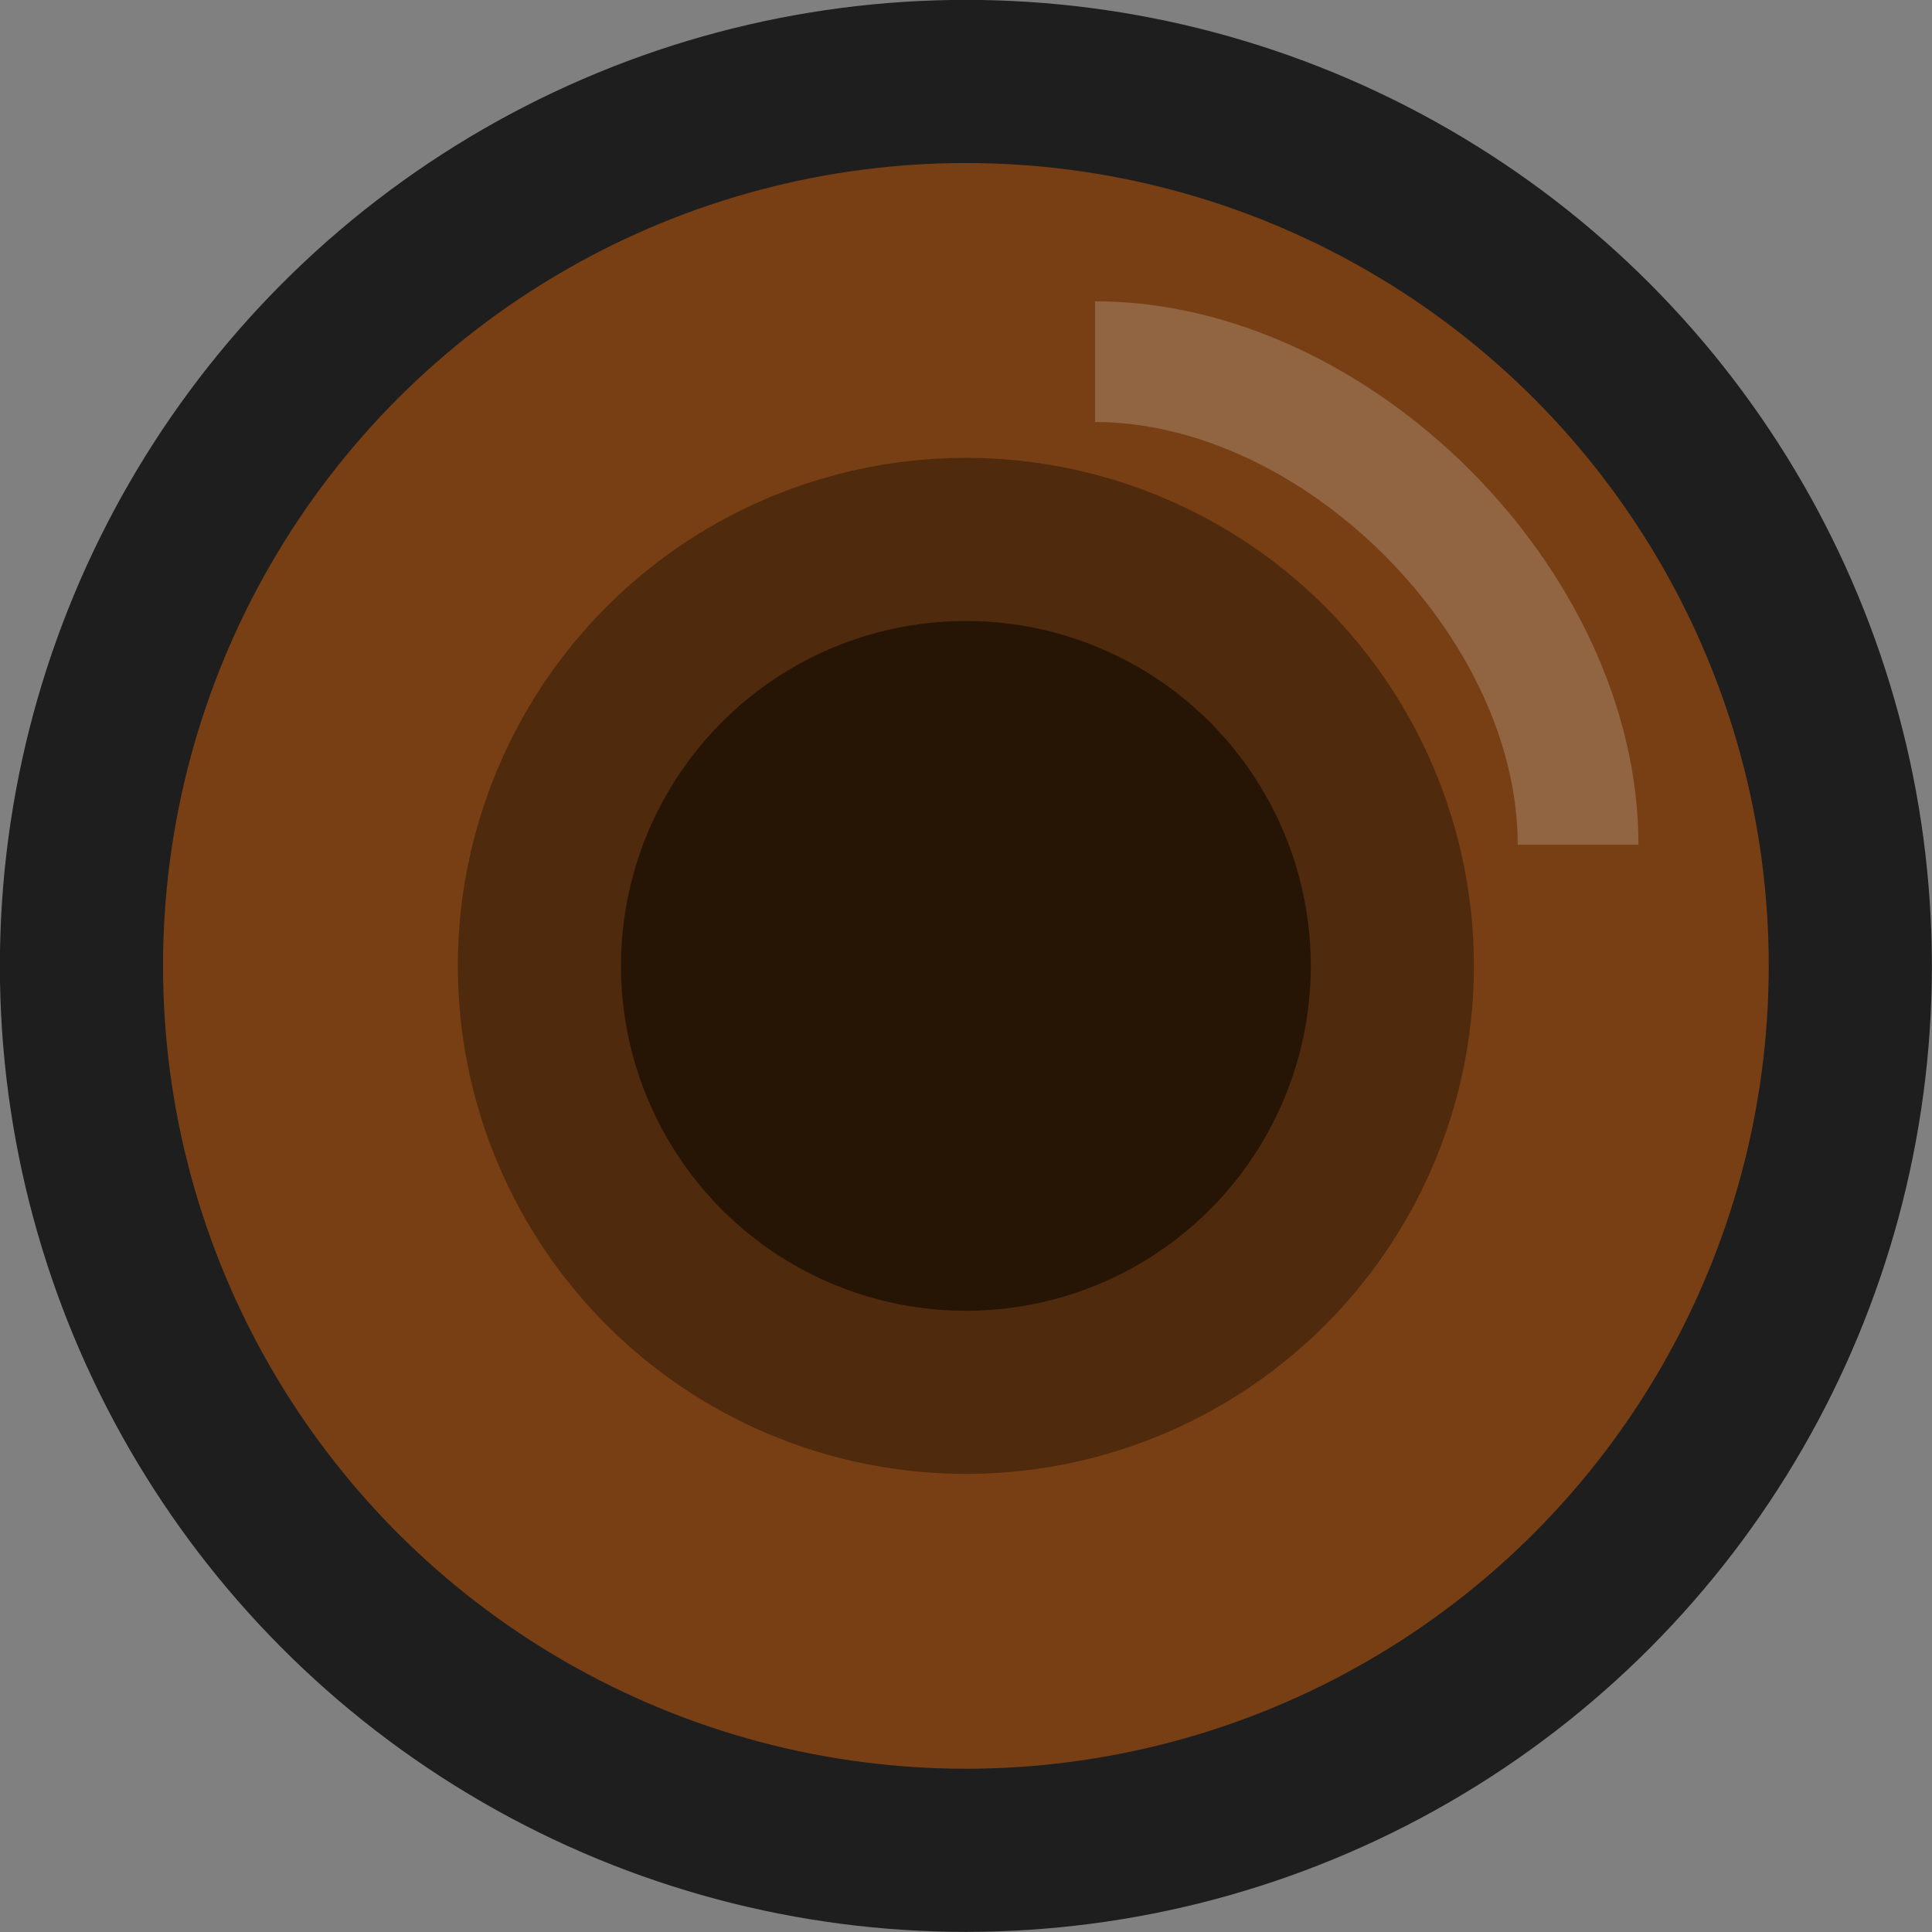<?xml version="1.0" encoding="UTF-8" standalone="no"?>
<svg
   xmlns:dc="http://purl.org/dc/elements/1.1/"
   xmlns:cc="http://creativecommons.org/ns#"
   xmlns:rdf="http://www.w3.org/1999/02/22-rdf-syntax-ns#"
   xmlns:svg="http://www.w3.org/2000/svg"
   xmlns="http://www.w3.org/2000/svg"
   xmlns:sodipodi="http://sodipodi.sourceforge.net/DTD/sodipodi-0.dtd"
   xmlns:inkscape="http://www.inkscape.org/namespaces/inkscape"
   width="32"
   height="32"
   viewBox="0 0 8.467 8.467"
   version="1.1"
   id="svg8"
   sodipodi:docname="map-bottle-01.svg"
   inkscape:version="0.92.2 (5c3e80d, 2017-08-06)">
  <rect x="0" y="0" width="8.467" height="8.467" fill="#808080" stroke="none"/>
  <defs
     id="defs12" />
  <sodipodi:namedview
     pagecolor="#ffffff"
     bordercolor="#666666"
     borderopacity="1"
     objecttolerance="10"
     gridtolerance="10"
     guidetolerance="10"
     inkscape:pageopacity="0"
     inkscape:pageshadow="2"
     inkscape:window-width="1920"
     inkscape:window-height="1017"
     id="namedview10"
     showgrid="false"
     inkscape:zoom="13.906433"
     inkscape:cx="16.950293"
     inkscape:cy="21.807654"
     inkscape:window-x="1912"
     inkscape:window-y="-8"
     inkscape:window-maximized="1"
     inkscape:current-layer="svg8" />
  <circle
     cy="4.233"
     cx="4.233"
     id="circle2"
     style="fill:#783808;fill-opacity:0.902;stroke:#1e1e1e;stroke-width:0.715;stroke-miterlimit:4;stroke-dasharray:none"
     r="3.876" />
  <circle
     cy="4.233"
     cx="4.233"
     id="circle6"
     style="fill:#211105;fill-opacity:0.941;stroke:#502a0d;stroke-width:0.715;stroke-miterlimit:4;stroke-dasharray:none"
     r="1.869" />
  <path
     sodipodi:nodetypes="cc"
     inkscape:connector-curvature="0"
     id="path1083"
     d="m 4.799,1.585 c 1.058,2e-7 2.117,1.058 2.117,2.117"
     style="fill:none;stroke:#efefef;stroke-width:0.529;stroke-linecap:butt;stroke-linejoin:miter;stroke-miterlimit:4;stroke-dasharray:none;stroke-opacity:0.212" />
</svg>
